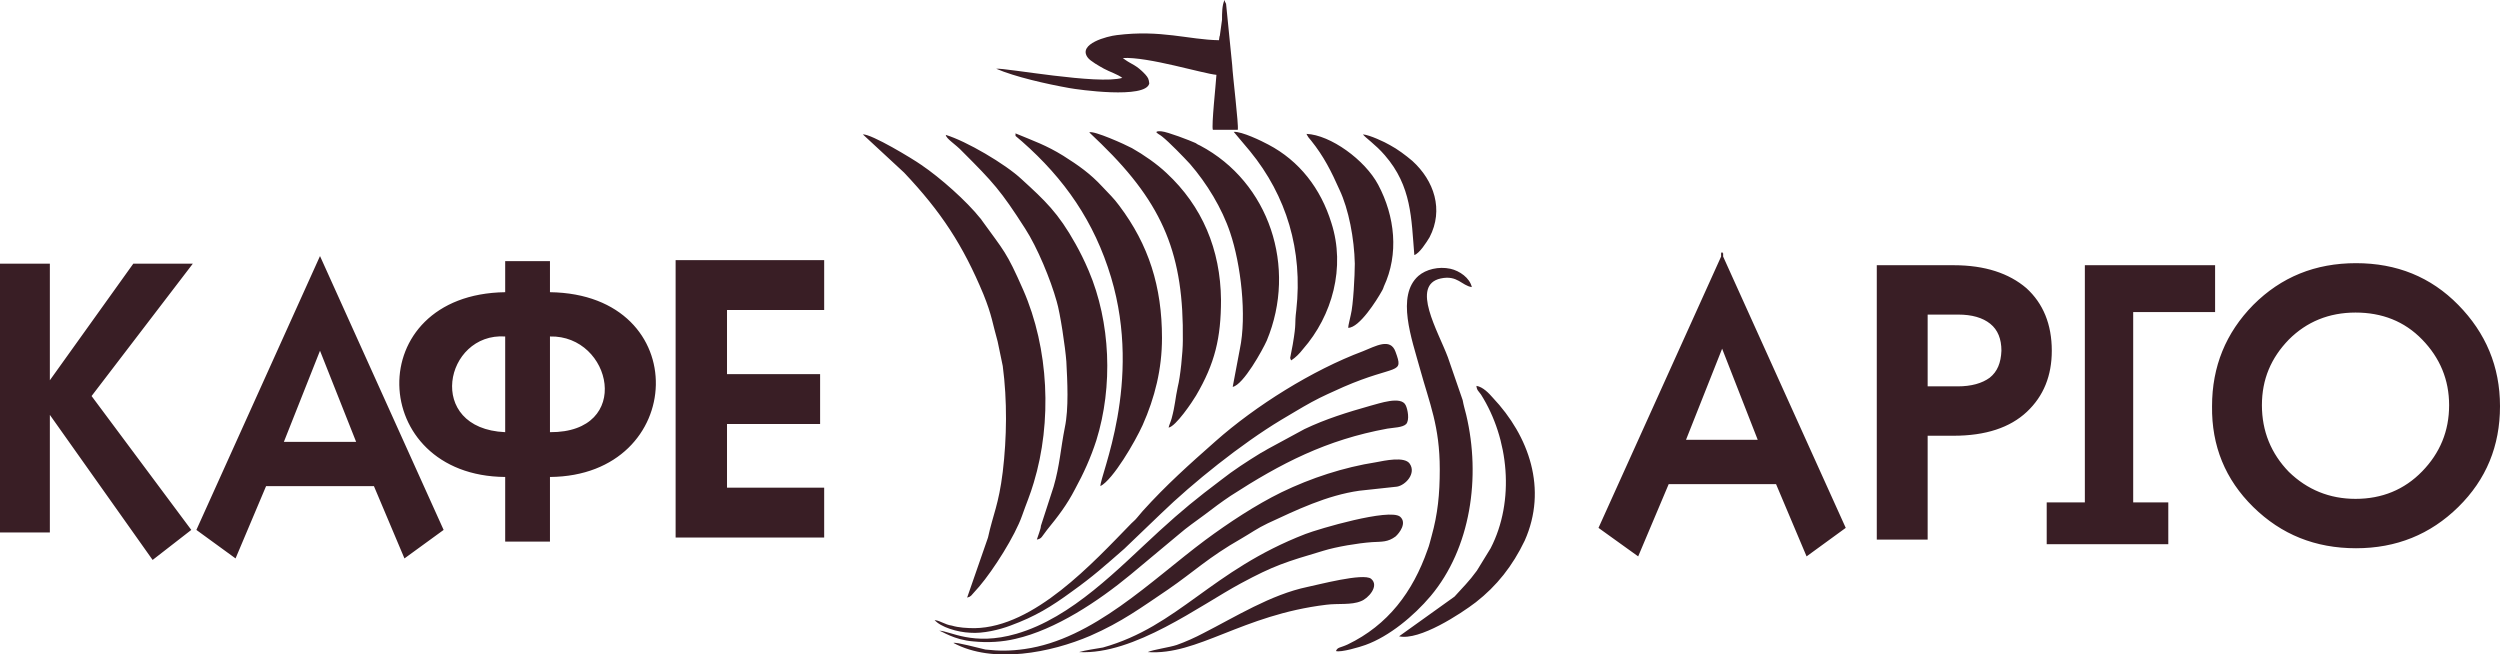 <svg width="279" height="73" viewBox="0 0 279 73" fill="none" xmlns="http://www.w3.org/2000/svg">
<g clip-path="url(#clip0)">
<path d="M21.916 59.139L35.712 28.575L49.509 59.139L45.137 62.32L41.731 54.253H35.883H35.599H29.694L26.288 62.32L21.916 59.139ZM100.892 19.258C105.037 23.633 107.478 27.382 109.749 32.836C110.714 35.222 110.771 36.131 111.339 38.119L111.907 40.846C112.418 44.709 112.361 48.856 111.907 52.662C111.452 56.355 110.828 57.377 110.26 59.991L107.932 66.694C108.273 66.581 108.159 66.637 108.386 66.467L109.295 65.444C110.885 63.57 113.269 59.82 114.064 57.548C114.518 56.241 114.973 55.219 115.37 53.855C117.414 47.095 117.073 38.914 114.178 32.325C112.304 28.064 112.077 28.064 109.579 24.598L109.465 24.428L109.408 24.371C107.875 22.44 104.923 19.826 102.822 18.406C101.857 17.724 97.258 14.941 96.293 14.998L100.892 19.258ZM157.839 28.462C158.407 28.291 159.201 27.041 159.542 26.473C161.132 23.405 160.053 20.167 157.612 17.952C156.874 17.327 155.965 16.645 155.114 16.191C154.546 15.85 152.842 15.055 152.104 14.998C152.332 15.338 153.524 16.134 154.546 17.327C157.555 20.792 157.498 24.371 157.839 28.462ZM128.088 72.773C133.652 73.17 138.592 68.626 148.016 67.49C149.322 67.319 150.799 67.546 151.877 67.092C152.672 66.808 153.978 65.388 153.013 64.592C152.161 63.91 147.051 65.274 145.916 65.501C141.828 66.353 137.853 68.853 134.277 70.671C133.425 71.125 132.289 71.637 131.324 71.977C130.473 72.261 128.712 72.489 128.088 72.773ZM120.423 72.773C126.555 73.114 133.936 67.546 138.478 65.103C142.169 63.115 143.474 62.718 147.676 61.468C149.152 61.013 151.537 60.616 153.126 60.502C154.262 60.445 154.886 60.502 155.738 59.877C156.192 59.479 157.044 58.343 156.249 57.661C155.057 56.696 147.165 59.025 145.689 59.593C135.128 63.683 131.551 69.876 123.092 72.261C122.126 72.432 121.218 72.546 120.423 72.773ZM151.196 29.427C151.196 30.677 151.026 34.086 150.742 35.165C150.685 35.506 150.458 36.301 150.458 36.585C151.707 36.585 153.637 33.517 154.205 32.495C154.319 32.325 154.262 32.381 154.375 32.154L154.432 31.984C156.136 28.348 155.681 24.144 153.808 20.622C152.332 17.838 148.471 15.055 145.802 14.941C145.973 15.225 145.802 14.998 146.029 15.338L146.313 15.679C147.733 17.441 148.584 19.145 149.493 21.19C150.515 23.349 151.139 26.644 151.196 29.427ZM166.582 44.368C166.185 43.914 165.504 43.175 164.766 43.062C164.822 43.573 164.993 43.63 165.277 44.027C168.399 48.97 169.081 55.9 166.355 61.184L164.822 63.683C163.914 64.933 163.289 65.501 162.324 66.581L156.136 71.012C158.407 71.523 163.006 68.512 164.709 67.206C167.037 65.388 168.797 63.172 170.159 60.331C172.714 54.594 170.67 48.686 166.582 44.368ZM136.037 4.488C132.63 4.431 129.564 3.295 124.625 3.92C123.603 4.033 120.253 4.886 121.388 6.419C121.672 6.817 122.694 7.385 123.205 7.669C123.83 8.01 124.738 8.294 125.249 8.692C122.524 9.487 112.19 7.556 111.169 7.669C113.269 8.578 116.789 9.374 119.344 9.828C120.253 9.998 127.861 11.078 128.258 9.317C128.201 8.805 128.145 8.692 127.804 8.294C126.782 7.215 126.328 7.215 125.533 6.647C125.306 6.476 125.476 6.59 125.306 6.476C128.088 6.306 134.333 8.237 135.753 8.351C135.696 9.374 135.185 14.032 135.355 14.486H138.137C138.251 13.975 137.57 8.465 137.513 7.272L136.832 0.454C136.832 0.398 136.831 0.398 136.775 0.341C136.775 0.284 136.775 0.284 136.718 0.227L136.661 0C136.377 0.568 136.377 1.477 136.377 2.216L136.15 3.863C136.093 4.204 136.207 3.749 136.093 4.09L136.037 4.488ZM144.099 40.221C144.61 39.88 145.007 39.483 145.405 38.971C148.698 35.222 150.174 29.825 148.584 24.883C147.392 21.02 145.007 17.952 141.544 16.134C140.806 15.736 138.592 14.657 137.683 14.714L139.5 16.872C143.588 21.872 145.405 27.95 144.667 34.597C144.44 36.415 144.723 35.79 144.269 38.46L143.985 39.937C144.042 40.221 144.042 40.051 144.099 40.221ZM106.399 71.75C110.828 74.136 117.3 72.83 121.672 70.955C125.192 69.421 127.407 67.773 130.359 65.785C133.255 63.797 134.844 62.206 138.535 60.104C139.614 59.479 140.295 58.968 141.487 58.4C144.667 56.923 148.073 55.276 151.707 54.764L155.908 54.31C156.874 54.139 158.066 52.833 157.328 51.753C156.76 50.901 154.489 51.413 153.581 51.583C149.947 52.151 146.313 53.344 143.02 54.935C140.125 56.355 137.115 58.343 134.504 60.275C128.485 64.763 122.013 71.353 114.348 72.432C112.758 72.659 111.509 72.659 109.976 72.489C109.181 72.318 106.74 71.637 106.399 71.75ZM104.81 70.387C105.15 70.444 106.456 71.409 108.614 71.58C110.26 71.75 111.907 71.637 113.326 71.296C117.811 70.273 122.581 67.092 126.158 64.138L131.608 59.593C132.46 58.855 133.368 58.23 134.447 57.434C135.412 56.696 136.321 56.014 137.342 55.332C142.963 51.697 148.016 49.083 154.83 47.834C155.511 47.72 156.533 47.72 156.93 47.322C157.328 46.868 157.101 45.675 156.874 45.22C156.363 44.141 153.864 45.05 152.956 45.277C150.344 46.016 147.96 46.754 145.575 47.89L141.487 50.106C141.203 50.276 140.919 50.447 140.692 50.56C139.216 51.469 137.626 52.492 136.264 53.571C133.482 55.673 131.949 56.923 129.394 59.252C124.795 63.456 119.685 68.91 113.44 70.728C108.557 72.148 106.002 70.387 104.81 70.387ZM104.299 69.194C104.98 69.989 106.853 70.557 108.273 70.614C109.692 70.728 111.566 70.273 112.758 69.819C115.54 68.796 117.3 67.717 119.628 66.013C122.013 64.308 123.262 63.172 125.476 61.24L129.564 57.321C133.141 53.855 138.535 49.538 142.963 46.868C144.042 46.243 145.121 45.561 146.37 44.879C147.619 44.198 148.698 43.743 149.947 43.175C155.852 40.619 156.703 41.868 155.738 39.255C155.17 37.665 153.524 38.63 152.104 39.198C146.484 41.3 140.125 45.277 135.639 49.254C132.744 51.81 130.132 54.139 127.52 57.037C127.293 57.321 127.123 57.491 126.896 57.775C126.669 58.059 126.498 58.173 126.271 58.4C121.956 62.831 115.427 69.989 108.784 70.103C107.932 70.103 106.967 70.046 106.229 69.819C105.434 69.705 105.037 69.307 104.299 69.194ZM129.053 14.77C129.28 14.998 129.394 14.998 129.678 15.225C130.473 15.85 132.119 17.554 132.8 18.293C134.674 20.451 136.377 23.235 137.286 25.962C138.478 29.484 139.159 35.222 138.364 38.971L137.57 43.175C138.762 42.948 140.919 39.028 141.374 38.005C144.78 29.825 141.658 20.338 133.936 16.247C133.766 16.191 133.595 16.077 133.425 15.963C132.8 15.679 130.302 14.714 129.621 14.657C128.996 14.6 129.053 14.77 129.053 14.77ZM121.559 14.77L122.921 16.077C129.905 22.894 132.119 28.518 132.005 38.005C132.005 39.312 131.722 42.096 131.438 43.175C131.154 44.482 131.154 45.22 130.756 46.697C130.643 47.095 130.473 47.436 130.416 47.72C131.211 47.606 133.084 44.823 133.482 44.141C135.582 40.562 136.264 37.721 136.264 33.461C136.207 27.837 134.163 23.008 130.189 19.315C129.11 18.293 127.634 17.27 126.328 16.532C125.59 16.134 122.07 14.543 121.559 14.77ZM160.678 52.378C160.678 55.162 160.451 57.377 159.769 59.82C159.599 60.388 159.542 60.786 159.315 61.354C157.669 66.069 154.886 69.762 150.401 71.921C149.549 72.318 149.266 72.205 149.095 72.659C149.663 72.83 151.764 72.205 152.388 71.977C155.057 71.012 157.782 68.739 159.656 66.524C164.141 61.184 165.277 53.23 163.63 46.3C163.46 45.618 163.346 45.277 163.233 44.652L161.586 39.88C160.507 36.983 157.385 31.813 160.791 31.075C162.665 30.677 163.119 31.87 164.255 32.041C164.027 31.018 162.892 30.223 161.87 29.995C160.564 29.711 159.145 30.052 158.293 30.791C155.795 33.006 157.555 37.835 158.463 41.13C159.542 45.05 160.678 47.549 160.678 52.378ZM122.808 54.253C124.227 53.514 126.669 49.31 127.52 47.436C128.883 44.368 129.678 41.187 129.678 37.721C129.678 31.984 128.201 27.325 124.908 22.951C124.284 22.099 123.773 21.644 123.035 20.849C121.672 19.372 120.366 18.463 118.663 17.384C116.733 16.191 115.37 15.736 113.326 14.884C113.383 15.338 113.099 14.941 114.064 15.793C118.777 19.94 122.126 24.712 124 30.961C127.52 42.721 122.751 53.06 122.808 54.253ZM115.711 60.218C116.278 60.104 116.222 59.934 116.846 59.139C118.095 57.605 119.06 56.355 119.969 54.594C120.934 52.833 121.729 51.072 122.353 49.14C124.227 43.118 123.943 35.96 121.502 30.223C120.991 29.03 120.537 28.121 120.026 27.212C118.095 23.746 116.619 22.383 114.007 19.997C112.19 18.293 107.819 15.736 105.548 15.055C105.604 15.509 106.626 16.077 107.421 16.929C110.828 20.338 111.679 21.247 114.405 25.507C115.767 27.609 117.244 31.188 117.925 33.631C118.322 34.938 118.89 38.801 119.004 40.335C119.117 42.55 119.288 45.561 118.833 47.72C118.379 49.992 118.266 51.98 117.584 54.31L116.165 58.684C116.165 59.025 115.824 59.82 115.711 60.218ZM209.449 60.218V29.598H218.022C221.542 29.598 224.211 30.507 226.141 32.154C228.015 33.858 228.98 36.188 228.98 39.142C228.98 41.925 228.071 44.198 226.198 45.959C224.324 47.72 221.599 48.629 218.022 48.629H215.126V60.218H209.449ZM178.392 58.911L192.075 28.632V28.291L192.132 28.121L192.189 28.291L192.245 28.121L192.302 28.291V28.632L205.985 58.911L201.614 62.093L198.207 54.026H192.359H192.075H186.227L182.821 62.093L178.392 58.911ZM192.189 38.914L188.158 49.083H192.018H192.302H196.163L192.189 38.914ZM228.412 56.071H232.67V29.598H247.205V34.824H238.064V56.071H241.982V60.729H228.412V56.071ZM262.932 29.37C267.474 29.37 271.278 30.904 274.344 34.029C277.41 37.153 279 40.903 279 45.334C279 49.765 277.467 53.514 274.344 56.582C271.222 59.65 267.418 61.184 262.932 61.184C258.39 61.184 254.586 59.65 251.463 56.582C248.341 53.514 246.808 49.765 246.864 45.334C246.864 40.903 248.397 37.153 251.463 34.029C254.586 30.904 258.39 29.37 262.932 29.37ZM262.875 55.673C265.828 55.673 268.326 54.651 270.313 52.605C272.3 50.56 273.322 48.117 273.322 45.22C273.322 42.38 272.3 39.937 270.313 37.892C268.326 35.847 265.828 34.881 262.875 34.881C259.923 34.881 257.425 35.904 255.438 37.892C253.451 39.937 252.429 42.323 252.429 45.22C252.429 48.117 253.451 50.617 255.438 52.662C257.482 54.651 259.98 55.673 262.875 55.673ZM215.126 35.108V43.118H218.476C220.009 43.118 221.201 42.777 222.053 42.153C222.905 41.471 223.302 40.505 223.359 39.142C223.359 37.835 222.962 36.812 222.11 36.131C221.258 35.449 220.066 35.108 218.533 35.108H215.126ZM75.399 59.877V29.03H91.978V34.597H81.134V41.755H91.524V47.322H81.134V54.423H91.978V59.991H75.399V59.877ZM56.379 60.388V53.23C40.993 53.117 40.255 32.836 56.379 32.609V29.143H61.376V32.609C77.557 32.836 76.705 53.117 61.376 53.23V60.445H56.379V60.388ZM56.379 48.231V37.551C49.623 37.096 47.408 47.834 56.379 48.231ZM61.376 37.551V48.231C70.687 48.288 68.302 37.38 61.376 37.551ZM0 59.423V29.427H5.564V42.437L14.876 29.427H21.518L10.22 44.198L21.348 59.139L17.033 62.49L5.564 46.3V59.423H0ZM35.712 39.142L31.681 49.31H35.542H35.826H39.744L35.712 39.142Z" fill="#391E25"/>
</g>
<defs>
<clipPath id="clip0">
<rect width="279" height="73" fill="white"/>
</clipPath>
</defs>
</svg>

